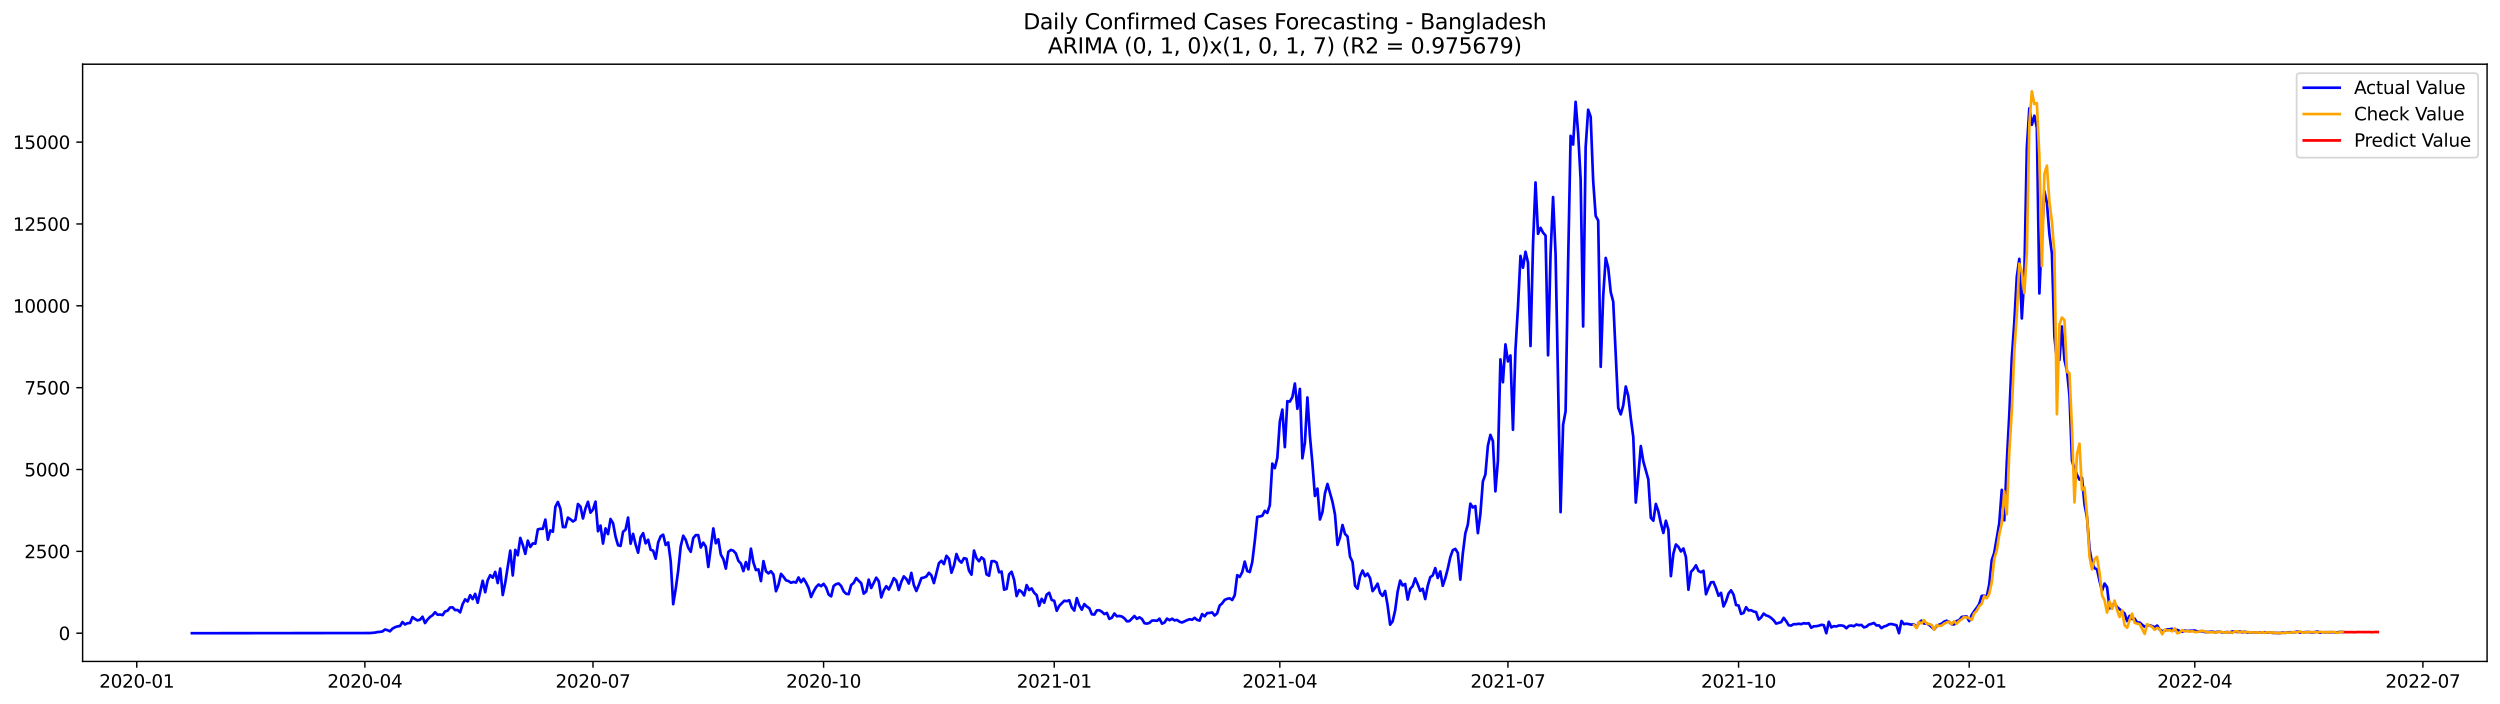 <?xml version="1.0" encoding="utf-8" standalone="no"?>
<!DOCTYPE svg PUBLIC "-//W3C//DTD SVG 1.1//EN"
  "http://www.w3.org/Graphics/SVG/1.1/DTD/svg11.dtd">
<svg xmlns:xlink="http://www.w3.org/1999/xlink" width="1392.412pt" height="392.274pt" viewBox="0 0 1392.412 392.274" xmlns="http://www.w3.org/2000/svg" version="1.1">
 <defs>
  <style type="text/css">*{stroke-linejoin: round; stroke-linecap: butt}</style>
 </defs>
 <g id="figure_1">
  <g id="patch_1">
   <path d="M 0 392.274 
L 1392.412 392.274 
L 1392.412 0 
L 0 0 
z
" style="fill: #ffffff"/>
  </g>
  <g id="axes_1">
   <g id="patch_2">
    <path d="M 46.013 368.396 
L 1385.213 368.396 
L 1385.213 35.755 
L 46.013 35.755 
z
" style="fill: #ffffff"/>
   </g>
   <g id="matplotlib.axis_1">
    <g id="xtick_1">
     <g id="line2d_1">
      <defs>
       <path id="m9fcd244e00" d="M 0 0 
L 0 3.5 
" style="stroke: #000000; stroke-width: 0.8"/>
      </defs>
      <g>
       <use xlink:href="#m9fcd244e00" x="76.17" y="368.396" style="stroke: #000000; stroke-width: 0.8"/>
      </g>
     </g>
     <g id="text_1">
      <!-- 2020-01 -->
      <g transform="translate(55.278 382.994)scale(0.1 -0.1)">
       <defs>
        <path id="DejaVuSans-32" d="M 1228 531 
L 3431 531 
L 3431 0 
L 469 0 
L 469 531 
Q 828 903 1448 1529 
Q 2069 2156 2228 2338 
Q 2531 2678 2651 2914 
Q 2772 3150 2772 3378 
Q 2772 3750 2511 3984 
Q 2250 4219 1831 4219 
Q 1534 4219 1204 4116 
Q 875 4013 500 3803 
L 500 4441 
Q 881 4594 1212 4672 
Q 1544 4750 1819 4750 
Q 2544 4750 2975 4387 
Q 3406 4025 3406 3419 
Q 3406 3131 3298 2873 
Q 3191 2616 2906 2266 
Q 2828 2175 2409 1742 
Q 1991 1309 1228 531 
z
" transform="scale(0.016)"/>
        <path id="DejaVuSans-30" d="M 2034 4250 
Q 1547 4250 1301 3770 
Q 1056 3291 1056 2328 
Q 1056 1369 1301 889 
Q 1547 409 2034 409 
Q 2525 409 2770 889 
Q 3016 1369 3016 2328 
Q 3016 3291 2770 3770 
Q 2525 4250 2034 4250 
z
M 2034 4750 
Q 2819 4750 3233 4129 
Q 3647 3509 3647 2328 
Q 3647 1150 3233 529 
Q 2819 -91 2034 -91 
Q 1250 -91 836 529 
Q 422 1150 422 2328 
Q 422 3509 836 4129 
Q 1250 4750 2034 4750 
z
" transform="scale(0.016)"/>
        <path id="DejaVuSans-2d" d="M 313 2009 
L 1997 2009 
L 1997 1497 
L 313 1497 
L 313 2009 
z
" transform="scale(0.016)"/>
        <path id="DejaVuSans-31" d="M 794 531 
L 1825 531 
L 1825 4091 
L 703 3866 
L 703 4441 
L 1819 4666 
L 2450 4666 
L 2450 531 
L 3481 531 
L 3481 0 
L 794 0 
L 794 531 
z
" transform="scale(0.016)"/>
       </defs>
       <use xlink:href="#DejaVuSans-32"/>
       <use xlink:href="#DejaVuSans-30" x="63.623"/>
       <use xlink:href="#DejaVuSans-32" x="127.246"/>
       <use xlink:href="#DejaVuSans-30" x="190.869"/>
       <use xlink:href="#DejaVuSans-2d" x="254.492"/>
       <use xlink:href="#DejaVuSans-30" x="290.576"/>
       <use xlink:href="#DejaVuSans-31" x="354.199"/>
      </g>
     </g>
    </g>
    <g id="xtick_2">
     <g id="line2d_2">
      <g>
       <use xlink:href="#m9fcd244e00" x="203.221" y="368.396" style="stroke: #000000; stroke-width: 0.8"/>
      </g>
     </g>
     <g id="text_2">
      <!-- 2020-04 -->
      <g transform="translate(182.329 382.994)scale(0.1 -0.1)">
       <defs>
        <path id="DejaVuSans-34" d="M 2419 4116 
L 825 1625 
L 2419 1625 
L 2419 4116 
z
M 2253 4666 
L 3047 4666 
L 3047 1625 
L 3713 1625 
L 3713 1100 
L 3047 1100 
L 3047 0 
L 2419 0 
L 2419 1100 
L 313 1100 
L 313 1709 
L 2253 4666 
z
" transform="scale(0.016)"/>
       </defs>
       <use xlink:href="#DejaVuSans-32"/>
       <use xlink:href="#DejaVuSans-30" x="63.623"/>
       <use xlink:href="#DejaVuSans-32" x="127.246"/>
       <use xlink:href="#DejaVuSans-30" x="190.869"/>
       <use xlink:href="#DejaVuSans-2d" x="254.492"/>
       <use xlink:href="#DejaVuSans-30" x="290.576"/>
       <use xlink:href="#DejaVuSans-34" x="354.199"/>
      </g>
     </g>
    </g>
    <g id="xtick_3">
     <g id="line2d_3">
      <g>
       <use xlink:href="#m9fcd244e00" x="330.271" y="368.396" style="stroke: #000000; stroke-width: 0.8"/>
      </g>
     </g>
     <g id="text_3">
      <!-- 2020-07 -->
      <g transform="translate(309.38 382.994)scale(0.1 -0.1)">
       <defs>
        <path id="DejaVuSans-37" d="M 525 4666 
L 3525 4666 
L 3525 4397 
L 1831 0 
L 1172 0 
L 2766 4134 
L 525 4134 
L 525 4666 
z
" transform="scale(0.016)"/>
       </defs>
       <use xlink:href="#DejaVuSans-32"/>
       <use xlink:href="#DejaVuSans-30" x="63.623"/>
       <use xlink:href="#DejaVuSans-32" x="127.246"/>
       <use xlink:href="#DejaVuSans-30" x="190.869"/>
       <use xlink:href="#DejaVuSans-2d" x="254.492"/>
       <use xlink:href="#DejaVuSans-30" x="290.576"/>
       <use xlink:href="#DejaVuSans-37" x="354.199"/>
      </g>
     </g>
    </g>
    <g id="xtick_4">
     <g id="line2d_4">
      <g>
       <use xlink:href="#m9fcd244e00" x="458.718" y="368.396" style="stroke: #000000; stroke-width: 0.8"/>
      </g>
     </g>
     <g id="text_4">
      <!-- 2020-10 -->
      <g transform="translate(437.827 382.994)scale(0.1 -0.1)">
       <use xlink:href="#DejaVuSans-32"/>
       <use xlink:href="#DejaVuSans-30" x="63.623"/>
       <use xlink:href="#DejaVuSans-32" x="127.246"/>
       <use xlink:href="#DejaVuSans-30" x="190.869"/>
       <use xlink:href="#DejaVuSans-2d" x="254.492"/>
       <use xlink:href="#DejaVuSans-31" x="290.576"/>
       <use xlink:href="#DejaVuSans-30" x="354.199"/>
      </g>
     </g>
    </g>
    <g id="xtick_5">
     <g id="line2d_5">
      <g>
       <use xlink:href="#m9fcd244e00" x="587.165" y="368.396" style="stroke: #000000; stroke-width: 0.8"/>
      </g>
     </g>
     <g id="text_5">
      <!-- 2021-01 -->
      <g transform="translate(566.274 382.994)scale(0.1 -0.1)">
       <use xlink:href="#DejaVuSans-32"/>
       <use xlink:href="#DejaVuSans-30" x="63.623"/>
       <use xlink:href="#DejaVuSans-32" x="127.246"/>
       <use xlink:href="#DejaVuSans-31" x="190.869"/>
       <use xlink:href="#DejaVuSans-2d" x="254.492"/>
       <use xlink:href="#DejaVuSans-30" x="290.576"/>
       <use xlink:href="#DejaVuSans-31" x="354.199"/>
      </g>
     </g>
    </g>
    <g id="xtick_6">
     <g id="line2d_6">
      <g>
       <use xlink:href="#m9fcd244e00" x="712.82" y="368.396" style="stroke: #000000; stroke-width: 0.8"/>
      </g>
     </g>
     <g id="text_6">
      <!-- 2021-04 -->
      <g transform="translate(691.929 382.994)scale(0.1 -0.1)">
       <use xlink:href="#DejaVuSans-32"/>
       <use xlink:href="#DejaVuSans-30" x="63.623"/>
       <use xlink:href="#DejaVuSans-32" x="127.246"/>
       <use xlink:href="#DejaVuSans-31" x="190.869"/>
       <use xlink:href="#DejaVuSans-2d" x="254.492"/>
       <use xlink:href="#DejaVuSans-30" x="290.576"/>
       <use xlink:href="#DejaVuSans-34" x="354.199"/>
      </g>
     </g>
    </g>
    <g id="xtick_7">
     <g id="line2d_7">
      <g>
       <use xlink:href="#m9fcd244e00" x="839.871" y="368.396" style="stroke: #000000; stroke-width: 0.8"/>
      </g>
     </g>
     <g id="text_7">
      <!-- 2021-07 -->
      <g transform="translate(818.98 382.994)scale(0.1 -0.1)">
       <use xlink:href="#DejaVuSans-32"/>
       <use xlink:href="#DejaVuSans-30" x="63.623"/>
       <use xlink:href="#DejaVuSans-32" x="127.246"/>
       <use xlink:href="#DejaVuSans-31" x="190.869"/>
       <use xlink:href="#DejaVuSans-2d" x="254.492"/>
       <use xlink:href="#DejaVuSans-30" x="290.576"/>
       <use xlink:href="#DejaVuSans-37" x="354.199"/>
      </g>
     </g>
    </g>
    <g id="xtick_8">
     <g id="line2d_8">
      <g>
       <use xlink:href="#m9fcd244e00" x="968.318" y="368.396" style="stroke: #000000; stroke-width: 0.8"/>
      </g>
     </g>
     <g id="text_8">
      <!-- 2021-10 -->
      <g transform="translate(947.427 382.994)scale(0.1 -0.1)">
       <use xlink:href="#DejaVuSans-32"/>
       <use xlink:href="#DejaVuSans-30" x="63.623"/>
       <use xlink:href="#DejaVuSans-32" x="127.246"/>
       <use xlink:href="#DejaVuSans-31" x="190.869"/>
       <use xlink:href="#DejaVuSans-2d" x="254.492"/>
       <use xlink:href="#DejaVuSans-31" x="290.576"/>
       <use xlink:href="#DejaVuSans-30" x="354.199"/>
      </g>
     </g>
    </g>
    <g id="xtick_9">
     <g id="line2d_9">
      <g>
       <use xlink:href="#m9fcd244e00" x="1096.765" y="368.396" style="stroke: #000000; stroke-width: 0.8"/>
      </g>
     </g>
     <g id="text_9">
      <!-- 2022-01 -->
      <g transform="translate(1075.874 382.994)scale(0.1 -0.1)">
       <use xlink:href="#DejaVuSans-32"/>
       <use xlink:href="#DejaVuSans-30" x="63.623"/>
       <use xlink:href="#DejaVuSans-32" x="127.246"/>
       <use xlink:href="#DejaVuSans-32" x="190.869"/>
       <use xlink:href="#DejaVuSans-2d" x="254.492"/>
       <use xlink:href="#DejaVuSans-30" x="290.576"/>
       <use xlink:href="#DejaVuSans-31" x="354.199"/>
      </g>
     </g>
    </g>
    <g id="xtick_10">
     <g id="line2d_10">
      <g>
       <use xlink:href="#m9fcd244e00" x="1222.42" y="368.396" style="stroke: #000000; stroke-width: 0.8"/>
      </g>
     </g>
     <g id="text_10">
      <!-- 2022-04 -->
      <g transform="translate(1201.528 382.994)scale(0.1 -0.1)">
       <use xlink:href="#DejaVuSans-32"/>
       <use xlink:href="#DejaVuSans-30" x="63.623"/>
       <use xlink:href="#DejaVuSans-32" x="127.246"/>
       <use xlink:href="#DejaVuSans-32" x="190.869"/>
       <use xlink:href="#DejaVuSans-2d" x="254.492"/>
       <use xlink:href="#DejaVuSans-30" x="290.576"/>
       <use xlink:href="#DejaVuSans-34" x="354.199"/>
      </g>
     </g>
    </g>
    <g id="xtick_11">
     <g id="line2d_11">
      <g>
       <use xlink:href="#m9fcd244e00" x="1349.471" y="368.396" style="stroke: #000000; stroke-width: 0.8"/>
      </g>
     </g>
     <g id="text_11">
      <!-- 2022-07 -->
      <g transform="translate(1328.579 382.994)scale(0.1 -0.1)">
       <use xlink:href="#DejaVuSans-32"/>
       <use xlink:href="#DejaVuSans-30" x="63.623"/>
       <use xlink:href="#DejaVuSans-32" x="127.246"/>
       <use xlink:href="#DejaVuSans-32" x="190.869"/>
       <use xlink:href="#DejaVuSans-2d" x="254.492"/>
       <use xlink:href="#DejaVuSans-30" x="290.576"/>
       <use xlink:href="#DejaVuSans-37" x="354.199"/>
      </g>
     </g>
    </g>
   </g>
   <g id="matplotlib.axis_2">
    <g id="ytick_1">
     <g id="line2d_12">
      <defs>
       <path id="m283a5c0d52" d="M 0 0 
L -3.5 0 
" style="stroke: #000000; stroke-width: 0.8"/>
      </defs>
      <g>
       <use xlink:href="#m283a5c0d52" x="46.013" y="352.673" style="stroke: #000000; stroke-width: 0.8"/>
      </g>
     </g>
     <g id="text_12">
      <!-- 0 -->
      <g transform="translate(32.65 356.472)scale(0.1 -0.1)">
       <use xlink:href="#DejaVuSans-30"/>
      </g>
     </g>
    </g>
    <g id="ytick_2">
     <g id="line2d_13">
      <g>
       <use xlink:href="#m283a5c0d52" x="46.013" y="307.087" style="stroke: #000000; stroke-width: 0.8"/>
      </g>
     </g>
     <g id="text_13">
      <!-- 2500 -->
      <g transform="translate(13.562 310.886)scale(0.1 -0.1)">
       <defs>
        <path id="DejaVuSans-35" d="M 691 4666 
L 3169 4666 
L 3169 4134 
L 1269 4134 
L 1269 2991 
Q 1406 3038 1543 3061 
Q 1681 3084 1819 3084 
Q 2600 3084 3056 2656 
Q 3513 2228 3513 1497 
Q 3513 744 3044 326 
Q 2575 -91 1722 -91 
Q 1428 -91 1123 -41 
Q 819 9 494 109 
L 494 744 
Q 775 591 1075 516 
Q 1375 441 1709 441 
Q 2250 441 2565 725 
Q 2881 1009 2881 1497 
Q 2881 1984 2565 2268 
Q 2250 2553 1709 2553 
Q 1456 2553 1204 2497 
Q 953 2441 691 2322 
L 691 4666 
z
" transform="scale(0.016)"/>
       </defs>
       <use xlink:href="#DejaVuSans-32"/>
       <use xlink:href="#DejaVuSans-35" x="63.623"/>
       <use xlink:href="#DejaVuSans-30" x="127.246"/>
       <use xlink:href="#DejaVuSans-30" x="190.869"/>
      </g>
     </g>
    </g>
    <g id="ytick_3">
     <g id="line2d_14">
      <g>
       <use xlink:href="#m283a5c0d52" x="46.013" y="261.5" style="stroke: #000000; stroke-width: 0.8"/>
      </g>
     </g>
     <g id="text_14">
      <!-- 5000 -->
      <g transform="translate(13.562 265.3)scale(0.1 -0.1)">
       <use xlink:href="#DejaVuSans-35"/>
       <use xlink:href="#DejaVuSans-30" x="63.623"/>
       <use xlink:href="#DejaVuSans-30" x="127.246"/>
       <use xlink:href="#DejaVuSans-30" x="190.869"/>
      </g>
     </g>
    </g>
    <g id="ytick_4">
     <g id="line2d_15">
      <g>
       <use xlink:href="#m283a5c0d52" x="46.013" y="215.914" style="stroke: #000000; stroke-width: 0.8"/>
      </g>
     </g>
     <g id="text_15">
      <!-- 7500 -->
      <g transform="translate(13.562 219.713)scale(0.1 -0.1)">
       <use xlink:href="#DejaVuSans-37"/>
       <use xlink:href="#DejaVuSans-35" x="63.623"/>
       <use xlink:href="#DejaVuSans-30" x="127.246"/>
       <use xlink:href="#DejaVuSans-30" x="190.869"/>
      </g>
     </g>
    </g>
    <g id="ytick_5">
     <g id="line2d_16">
      <g>
       <use xlink:href="#m283a5c0d52" x="46.013" y="170.328" style="stroke: #000000; stroke-width: 0.8"/>
      </g>
     </g>
     <g id="text_16">
      <!-- 10000 -->
      <g transform="translate(7.2 174.127)scale(0.1 -0.1)">
       <use xlink:href="#DejaVuSans-31"/>
       <use xlink:href="#DejaVuSans-30" x="63.623"/>
       <use xlink:href="#DejaVuSans-30" x="127.246"/>
       <use xlink:href="#DejaVuSans-30" x="190.869"/>
       <use xlink:href="#DejaVuSans-30" x="254.492"/>
      </g>
     </g>
    </g>
    <g id="ytick_6">
     <g id="line2d_17">
      <g>
       <use xlink:href="#m283a5c0d52" x="46.013" y="124.741" style="stroke: #000000; stroke-width: 0.8"/>
      </g>
     </g>
     <g id="text_17">
      <!-- 12500 -->
      <g transform="translate(7.2 128.541)scale(0.1 -0.1)">
       <use xlink:href="#DejaVuSans-31"/>
       <use xlink:href="#DejaVuSans-32" x="63.623"/>
       <use xlink:href="#DejaVuSans-35" x="127.246"/>
       <use xlink:href="#DejaVuSans-30" x="190.869"/>
       <use xlink:href="#DejaVuSans-30" x="254.492"/>
      </g>
     </g>
    </g>
    <g id="ytick_7">
     <g id="line2d_18">
      <g>
       <use xlink:href="#m283a5c0d52" x="46.013" y="79.155" style="stroke: #000000; stroke-width: 0.8"/>
      </g>
     </g>
     <g id="text_18">
      <!-- 15000 -->
      <g transform="translate(7.2 82.954)scale(0.1 -0.1)">
       <use xlink:href="#DejaVuSans-31"/>
       <use xlink:href="#DejaVuSans-35" x="63.623"/>
       <use xlink:href="#DejaVuSans-30" x="127.246"/>
       <use xlink:href="#DejaVuSans-30" x="190.869"/>
       <use xlink:href="#DejaVuSans-30" x="254.492"/>
      </g>
     </g>
    </g>
   </g>
   <g id="line2d_19">
    <path d="M 106.885 352.673 
L 206.013 352.582 
L 208.805 352.345 
L 210.201 352.035 
L 211.597 351.925 
L 212.994 351.688 
L 214.39 350.631 
L 215.786 350.959 
L 217.182 351.615 
L 218.578 350.138 
L 219.974 349.354 
L 221.371 348.862 
L 222.767 348.68 
L 224.163 346.455 
L 225.559 347.823 
L 226.955 347.093 
L 228.351 346.984 
L 229.748 343.702 
L 231.144 344.759 
L 232.54 345.562 
L 233.936 345.124 
L 235.332 343.501 
L 236.728 347.039 
L 238.125 345.051 
L 239.521 343.611 
L 240.917 342.662 
L 242.313 340.985 
L 243.709 342.389 
L 245.105 342.261 
L 246.502 342.608 
L 247.898 340.547 
L 249.294 340.128 
L 250.69 338.341 
L 252.086 338.268 
L 253.482 339.8 
L 254.879 339.745 
L 256.275 341.076 
L 257.671 336.499 
L 259.067 333.819 
L 260.463 335.004 
L 261.859 331.485 
L 263.256 333.691 
L 264.652 330.755 
L 266.048 335.715 
L 268.84 323.461 
L 270.236 329.862 
L 271.633 323.188 
L 273.029 320.343 
L 274.425 321.784 
L 275.821 318.52 
L 277.217 324.738 
L 278.613 316.66 
L 280.009 331.412 
L 281.406 324.574 
L 284.198 306.667 
L 285.594 320.507 
L 286.99 306.266 
L 288.386 309.257 
L 289.783 299.592 
L 291.179 303.531 
L 292.575 308.491 
L 293.971 301.106 
L 295.367 304.625 
L 296.763 302.656 
L 298.16 302.802 
L 299.556 294.851 
L 300.952 294.505 
L 302.348 294.56 
L 303.744 289.381 
L 305.14 300.595 
L 306.537 295.398 
L 307.933 296.164 
L 309.329 282.251 
L 310.725 279.589 
L 312.121 283.327 
L 313.517 293.538 
L 314.914 293.593 
L 316.31 288.287 
L 317.706 289.217 
L 319.102 290.457 
L 320.498 289.545 
L 321.894 280.72 
L 323.291 282.142 
L 324.687 288.779 
L 326.083 283.218 
L 327.479 279.48 
L 328.875 285.534 
L 330.271 283.838 
L 331.668 279.389 
L 333.064 295.891 
L 334.46 292.718 
L 335.856 302.747 
L 337.252 294.304 
L 338.648 297.477 
L 340.045 289.053 
L 341.441 291.405 
L 342.837 298.899 
L 344.233 303.695 
L 345.629 304.06 
L 347.025 296.164 
L 348.422 294.997 
L 349.818 288.25 
L 351.214 302.838 
L 352.61 297.35 
L 354.006 303.276 
L 355.402 307.834 
L 356.798 299.282 
L 358.195 296.93 
L 359.591 302.638 
L 360.987 300.595 
L 362.383 306.211 
L 363.779 306.722 
L 365.175 311.19 
L 366.572 302.127 
L 367.968 298.699 
L 369.364 297.805 
L 370.76 303.531 
L 372.156 302.127 
L 373.552 312.575 
L 374.949 336.517 
L 376.345 327.947 
L 377.741 317.699 
L 379.137 304.279 
L 380.533 298.389 
L 381.929 300.686 
L 383.326 305.063 
L 384.722 307.324 
L 386.118 299.665 
L 387.514 298.042 
L 388.91 298.061 
L 390.306 304.953 
L 391.703 302.236 
L 393.099 304.461 
L 394.495 315.766 
L 397.287 294.323 
L 398.683 302.583 
L 400.08 300.376 
L 401.476 308.892 
L 402.872 311.372 
L 404.268 316.696 
L 405.664 307.36 
L 407.06 306.266 
L 408.457 306.74 
L 409.853 308.254 
L 411.249 312.357 
L 412.645 313.815 
L 414.041 318.082 
L 415.437 313.031 
L 416.834 317.116 
L 418.23 305.592 
L 419.626 313.323 
L 421.022 317.499 
L 422.418 317.116 
L 423.814 323.644 
L 425.21 312.521 
L 426.607 318.173 
L 428.003 319.359 
L 429.399 318.173 
L 430.795 319.997 
L 432.191 329.296 
L 433.587 325.759 
L 434.984 319.632 
L 436.38 321.237 
L 437.776 323.224 
L 439.172 323.625 
L 440.568 324.574 
L 441.964 324.1 
L 443.361 324.483 
L 444.757 321.62 
L 446.153 324.282 
L 447.549 322.294 
L 448.945 324.592 
L 450.341 327.455 
L 451.738 332.506 
L 453.134 329.424 
L 454.53 327.017 
L 455.926 325.54 
L 457.322 326.488 
L 458.718 325.175 
L 460.115 327.218 
L 461.511 331.12 
L 462.907 332.159 
L 464.303 326.379 
L 465.699 325.34 
L 467.095 324.957 
L 468.492 326.397 
L 469.888 329.369 
L 471.284 330.737 
L 472.68 330.919 
L 474.076 325.832 
L 475.472 324.647 
L 476.869 321.966 
L 478.265 323.498 
L 479.661 324.829 
L 481.057 330.628 
L 482.453 329.442 
L 483.849 322.823 
L 485.246 327.509 
L 488.038 321.747 
L 489.434 323.753 
L 490.83 332.725 
L 492.226 328.822 
L 493.623 326.488 
L 495.019 328.33 
L 496.415 325.449 
L 497.811 322.021 
L 499.207 323.425 
L 500.603 328.604 
L 501.999 324.081 
L 503.396 321.018 
L 504.792 322.422 
L 506.188 325.011 
L 507.584 319.085 
L 508.98 325.887 
L 510.376 329.169 
L 511.773 325.795 
L 513.169 321.984 
L 514.565 321.693 
L 515.961 321.073 
L 517.357 319.03 
L 518.753 320.453 
L 520.15 324.756 
L 522.942 313.669 
L 524.338 312.338 
L 525.734 314.18 
L 527.13 309.567 
L 528.527 311.19 
L 529.923 318.994 
L 531.319 315.11 
L 532.715 308.564 
L 534.111 312.01 
L 535.507 313.359 
L 536.904 310.88 
L 538.3 311.226 
L 539.696 317.882 
L 541.092 320.07 
L 542.488 306.631 
L 543.884 310.861 
L 545.281 312.594 
L 546.677 310.442 
L 548.073 311.609 
L 549.469 319.887 
L 550.865 320.653 
L 552.261 312.594 
L 553.658 312.521 
L 555.054 313.305 
L 556.45 318.739 
L 557.846 318.319 
L 559.242 328.439 
L 560.638 327.965 
L 562.035 319.869 
L 563.431 318.447 
L 564.827 322.914 
L 566.223 331.995 
L 567.619 328.64 
L 569.015 329.57 
L 570.411 331.649 
L 571.808 325.868 
L 573.204 328.64 
L 574.6 327.746 
L 575.996 330.172 
L 577.392 331.466 
L 578.788 337.465 
L 580.185 333.545 
L 581.581 335.679 
L 582.977 331.138 
L 584.373 330.153 
L 585.769 334.183 
L 587.165 334.621 
L 588.562 340.201 
L 589.958 337.447 
L 592.75 334.603 
L 594.146 334.84 
L 595.542 334.311 
L 596.939 338.359 
L 598.335 340.055 
L 599.731 333.144 
L 601.127 337.192 
L 602.523 339.581 
L 603.919 336.444 
L 605.316 337.848 
L 606.712 338.778 
L 608.108 342.134 
L 609.504 342.298 
L 610.9 339.964 
L 612.296 339.872 
L 613.693 340.711 
L 615.089 342.024 
L 616.485 341.386 
L 617.881 344.723 
L 619.277 344.048 
L 620.673 341.696 
L 622.07 343.282 
L 623.466 343.045 
L 624.862 343.392 
L 626.258 344.395 
L 627.654 346.054 
L 629.05 345.945 
L 631.843 343.1 
L 633.239 344.686 
L 634.635 343.829 
L 636.031 344.741 
L 637.427 347.112 
L 638.824 347.349 
L 640.22 346.911 
L 641.616 345.616 
L 643.012 345.598 
L 644.408 345.78 
L 645.804 344.577 
L 647.2 347.367 
L 648.597 346.729 
L 649.993 344.54 
L 651.389 345.452 
L 652.785 344.595 
L 654.181 345.543 
L 655.577 345.27 
L 656.974 346.291 
L 658.37 346.71 
L 661.162 345.398 
L 662.558 344.869 
L 663.954 345.197 
L 665.351 344.103 
L 666.747 345.252 
L 668.143 345.653 
L 669.539 342.006 
L 670.935 343.282 
L 672.331 341.477 
L 673.728 341.386 
L 675.124 341.094 
L 676.52 342.826 
L 677.916 341.623 
L 679.312 337.265 
L 680.708 336.043 
L 682.105 334.11 
L 683.501 333.509 
L 684.897 333.235 
L 686.293 334.183 
L 687.689 331.539 
L 689.085 320.343 
L 690.482 321.328 
L 691.878 318.666 
L 693.274 312.794 
L 694.67 318.046 
L 696.066 318.611 
L 697.462 313.068 
L 698.859 301.452 
L 700.255 287.868 
L 701.651 287.631 
L 703.047 287.266 
L 704.443 284.531 
L 705.839 285.679 
L 707.236 281.413 
L 708.632 258.2 
L 710.028 260.735 
L 711.424 254.972 
L 712.82 234.714 
L 714.216 228.131 
L 715.612 249.046 
L 717.009 223.445 
L 718.405 223.664 
L 719.801 221.147 
L 721.197 213.617 
L 722.593 227.694 
L 723.989 216.607 
L 725.386 255.246 
L 726.782 246.566 
L 728.178 221.366 
L 729.574 242.755 
L 730.97 258.127 
L 732.366 276.234 
L 733.763 272.131 
L 735.159 289.345 
L 736.555 285.242 
L 737.951 274.793 
L 739.347 269.542 
L 742.14 279.48 
L 743.536 286.5 
L 744.932 303.495 
L 746.328 299.392 
L 747.724 292.39 
L 749.12 297.404 
L 750.517 298.79 
L 751.913 309.986 
L 753.309 312.977 
L 754.705 326.197 
L 756.101 327.892 
L 757.497 320.963 
L 758.894 317.772 
L 760.29 320.909 
L 761.686 319.45 
L 763.082 322.003 
L 764.478 329.242 
L 765.874 327.4 
L 767.271 325.066 
L 768.667 330.245 
L 770.063 331.886 
L 771.459 329.151 
L 772.855 337.21 
L 774.251 347.914 
L 775.648 346.054 
L 777.044 339.945 
L 778.44 329.479 
L 779.836 323.352 
L 781.232 326.105 
L 782.628 325.248 
L 784.025 333.928 
L 785.421 327.984 
L 786.817 326.397 
L 788.213 322.13 
L 789.609 325.376 
L 791.005 329.114 
L 792.401 327.911 
L 793.798 333.654 
L 795.194 326.342 
L 796.59 321.492 
L 797.986 320.489 
L 799.382 316.423 
L 800.778 321.911 
L 802.175 318.265 
L 803.571 326.288 
L 804.967 322.112 
L 806.363 316.751 
L 807.759 310.333 
L 809.155 306.412 
L 810.552 305.701 
L 811.948 307.926 
L 813.344 322.823 
L 814.74 308.254 
L 816.136 297.058 
L 817.532 292.153 
L 818.929 280.537 
L 820.325 282.652 
L 821.721 281.868 
L 823.117 296.93 
L 824.513 286.281 
L 825.909 268.138 
L 827.306 264.309 
L 828.702 248.244 
L 830.098 242.208 
L 831.494 245.655 
L 832.89 273.645 
L 834.286 256.614 
L 835.683 200.159 
L 837.079 212.887 
L 838.475 191.808 
L 839.871 201.308 
L 841.267 197.99 
L 842.663 239.364 
L 844.06 194.744 
L 845.456 170.984 
L 846.852 142.52 
L 848.248 149.139 
L 849.644 140.223 
L 851.04 146.185 
L 852.437 192.72 
L 853.833 136.156 
L 855.229 101.62 
L 856.625 130.248 
L 858.021 126.875 
L 859.417 129.555 
L 860.814 131.16 
L 862.21 197.88 
L 863.606 141.554 
L 865.002 109.771 
L 866.398 141.535 
L 869.19 285.26 
L 870.587 236.629 
L 871.983 229.043 
L 873.379 146.787 
L 874.775 75.654 
L 876.171 80.523 
L 877.567 56.727 
L 878.964 74.214 
L 880.36 99.906 
L 881.756 181.834 
L 883.152 82 
L 884.548 61.121 
L 885.944 65.005 
L 887.341 100.727 
L 888.737 120.292 
L 890.133 122.809 
L 891.529 204.317 
L 892.925 164.876 
L 894.321 143.651 
L 895.718 149.103 
L 897.114 162.669 
L 898.51 168.03 
L 901.302 227.128 
L 902.698 230.793 
L 904.095 225.779 
L 905.491 215.276 
L 906.887 220.509 
L 908.283 232.945 
L 909.679 243.394 
L 911.075 279.899 
L 912.472 265.074 
L 913.868 248.426 
L 915.264 256.96 
L 918.056 267.007 
L 919.452 288.396 
L 920.849 290.019 
L 922.245 280.683 
L 923.641 284.768 
L 925.037 291.46 
L 926.433 296.839 
L 927.829 290.019 
L 929.226 294.924 
L 930.622 320.89 
L 932.018 308.363 
L 933.414 303.258 
L 934.81 304.552 
L 936.206 307.141 
L 937.602 305.482 
L 938.999 310.278 
L 940.395 328.476 
L 941.791 318.556 
L 943.187 317.061 
L 944.583 314.855 
L 945.979 318.009 
L 947.376 318.72 
L 948.772 317.9 
L 950.168 330.974 
L 951.564 327.455 
L 952.96 324.318 
L 954.356 324.191 
L 955.753 327.582 
L 957.149 331.813 
L 958.545 330.19 
L 959.941 337.757 
L 961.337 334.803 
L 962.733 330.573 
L 964.13 328.786 
L 965.526 331.193 
L 966.922 336.991 
L 968.318 337.228 
L 969.714 341.933 
L 971.11 341.422 
L 972.507 338.195 
L 973.903 340.018 
L 975.299 339.854 
L 976.695 340.584 
L 978.091 340.912 
L 979.487 345.106 
L 980.884 343.902 
L 982.28 341.751 
L 983.676 342.772 
L 985.072 343.228 
L 986.468 344.176 
L 987.864 345.452 
L 989.261 347.33 
L 992.053 346.492 
L 993.449 344.121 
L 994.845 345.963 
L 996.241 348.242 
L 997.638 348.443 
L 999.034 347.604 
L 1000.43 347.659 
L 1001.826 347.403 
L 1003.222 347.64 
L 1004.618 347.093 
L 1006.015 347.312 
L 1007.411 347.112 
L 1008.807 349.646 
L 1010.203 348.826 
L 1011.599 348.771 
L 1012.995 348.497 
L 1014.391 348.005 
L 1015.788 348.169 
L 1017.184 352.673 
L 1018.58 346.291 
L 1019.976 349.427 
L 1021.372 348.753 
L 1022.768 348.917 
L 1024.165 348.388 
L 1025.561 348.352 
L 1026.957 348.643 
L 1028.353 349.92 
L 1029.749 348.607 
L 1031.145 348.406 
L 1032.542 348.789 
L 1033.938 347.823 
L 1035.334 348.224 
L 1036.73 348.06 
L 1038.126 349.427 
L 1039.522 349.044 
L 1040.919 347.859 
L 1042.315 347.494 
L 1043.711 346.984 
L 1045.107 348.352 
L 1046.503 348.315 
L 1047.899 349.847 
L 1049.296 348.935 
L 1050.692 348.534 
L 1052.088 347.695 
L 1053.484 347.531 
L 1056.276 348.242 
L 1057.673 352.673 
L 1059.069 345.872 
L 1060.465 347.622 
L 1061.861 347.367 
L 1064.653 347.896 
L 1066.05 347.768 
L 1067.446 349.446 
L 1068.842 346.674 
L 1070.238 345.653 
L 1071.634 347.294 
L 1073.03 347.257 
L 1074.427 347.987 
L 1077.219 350.448 
L 1078.615 348.826 
L 1080.011 347.932 
L 1081.407 347.367 
L 1082.803 346.255 
L 1084.2 345.707 
L 1085.596 346.437 
L 1086.992 347.659 
L 1088.388 347.786 
L 1089.784 345.872 
L 1091.18 345.434 
L 1092.577 343.647 
L 1093.973 343.392 
L 1095.369 343.337 
L 1096.765 345.926 
L 1098.161 342.516 
L 1099.557 340.383 
L 1100.954 338.541 
L 1102.35 336.408 
L 1103.746 331.886 
L 1105.142 331.776 
L 1106.538 332.323 
L 1107.934 325.485 
L 1109.331 311.992 
L 1110.727 307.853 
L 1113.519 291.423 
L 1114.915 272.842 
L 1116.311 289.819 
L 1117.708 257.452 
L 1119.104 230.939 
L 1120.5 199.375 
L 1121.896 179.445 
L 1123.292 154.136 
L 1124.688 144.179 
L 1126.085 177.366 
L 1127.481 153.807 
L 1128.877 82.291 
L 1130.273 60.319 
L 1131.669 69.546 
L 1133.065 64.44 
L 1134.462 71.132 
L 1135.858 163.435 
L 1137.254 130.522 
L 1138.65 106.489 
L 1140.046 112.816 
L 1141.442 130.339 
L 1142.839 141.225 
L 1144.235 187.614 
L 1145.631 200.251 
L 1147.027 200.506 
L 1148.423 181.834 
L 1149.819 200.342 
L 1151.216 206.505 
L 1152.612 220.217 
L 1154.008 256.614 
L 1155.404 261.081 
L 1156.8 264.454 
L 1158.196 267.117 
L 1159.592 266.132 
L 1160.989 281.03 
L 1162.385 288.141 
L 1163.781 305.555 
L 1165.177 313.469 
L 1166.573 316.441 
L 1167.969 317.098 
L 1169.366 323.589 
L 1170.762 329.005 
L 1172.158 325.03 
L 1173.554 327.035 
L 1174.95 338.833 
L 1176.346 336.918 
L 1177.743 336.317 
L 1179.139 338.104 
L 1183.327 341.659 
L 1184.723 345.963 
L 1186.12 343.027 
L 1187.516 344.723 
L 1188.912 344.54 
L 1190.308 346.783 
L 1191.704 346.71 
L 1193.1 347.987 
L 1194.497 349.063 
L 1195.893 348.424 
L 1197.289 348.315 
L 1198.685 348.716 
L 1200.081 349.354 
L 1201.477 348.424 
L 1202.874 350.704 
L 1204.27 351.543 
L 1205.666 351.178 
L 1207.062 350.558 
L 1208.458 350.467 
L 1209.854 350.23 
L 1211.251 350.996 
L 1212.647 350.813 
L 1214.043 351.488 
L 1215.439 351.889 
L 1216.835 351.196 
L 1218.231 351.415 
L 1222.42 351.196 
L 1223.816 351.652 
L 1226.608 351.561 
L 1228.004 352.017 
L 1229.401 352.017 
L 1232.193 351.798 
L 1233.589 352.163 
L 1234.985 351.907 
L 1236.381 351.871 
L 1237.778 352.272 
L 1240.57 352.035 
L 1241.966 352.181 
L 1243.362 351.743 
L 1244.758 351.743 
L 1246.155 352.017 
L 1247.551 351.761 
L 1248.947 352.163 
L 1250.343 351.853 
L 1251.739 352.29 
L 1253.135 352.199 
L 1260.116 352.327 
L 1261.512 352.126 
L 1262.909 352.363 
L 1264.305 352.217 
L 1265.701 352.491 
L 1269.889 352.6 
L 1271.286 352.327 
L 1272.682 352.491 
L 1275.474 352.126 
L 1276.87 352.199 
L 1278.266 352.071 
L 1279.663 351.743 
L 1281.059 352.345 
L 1282.455 352.272 
L 1283.851 352.071 
L 1285.247 351.998 
L 1288.04 352.272 
L 1290.832 351.761 
L 1292.228 352.381 
L 1293.624 352.144 
L 1297.813 352.126 
L 1302.001 352.163 
L 1303.397 351.944 
L 1304.793 352.053 
L 1304.793 352.053 
" clip-path="url(#p4949485d95)" style="fill: none; stroke: #0000ff; stroke-width: 1.5; stroke-linecap: square"/>
   </g>
   <g id="line2d_20">
    <path d="M 1066.05 348.073 
L 1067.446 349.836 
L 1068.842 346.587 
L 1070.238 347.195 
L 1071.634 345.398 
L 1073.03 347.294 
L 1074.427 347.541 
L 1075.823 348.012 
L 1077.219 350.724 
L 1078.615 348.15 
L 1080.011 348.644 
L 1081.407 348.47 
L 1082.803 347.353 
L 1084.2 346.661 
L 1085.596 346.191 
L 1086.992 347.58 
L 1088.388 346.049 
L 1089.784 347.358 
L 1091.18 345.877 
L 1092.577 344.991 
L 1093.973 343.604 
L 1095.369 343.883 
L 1096.765 344.301 
L 1098.161 345.296 
L 1099.557 341.583 
L 1100.954 340.213 
L 1102.35 337.651 
L 1103.746 336.289 
L 1105.142 332.072 
L 1106.538 333.202 
L 1107.934 330.716 
L 1109.331 324.252 
L 1110.727 311.196 
L 1112.123 306.637 
L 1113.519 297.673 
L 1114.915 291.459 
L 1116.311 273.66 
L 1117.708 286.45 
L 1119.104 251.624 
L 1120.5 228.975 
L 1121.896 195.577 
L 1123.292 175.495 
L 1124.688 146.843 
L 1126.085 151.201 
L 1127.481 163.214 
L 1128.877 140.917 
L 1130.273 69.048 
L 1131.669 50.876 
L 1133.065 57.923 
L 1134.462 57.442 
L 1135.858 87.151 
L 1137.254 148.188 
L 1138.65 96.948 
L 1140.046 92.249 
L 1141.442 112.452 
L 1142.839 123.418 
L 1144.235 140.899 
L 1145.631 230.685 
L 1147.027 180.861 
L 1148.423 176.862 
L 1149.819 178.303 
L 1151.216 207.079 
L 1152.612 207.86 
L 1154.008 238.322 
L 1155.404 279.791 
L 1156.8 252.985 
L 1158.196 247.116 
L 1159.592 272.902 
L 1160.989 271.404 
L 1162.385 286.995 
L 1163.781 310.108 
L 1165.177 317.11 
L 1166.573 311.373 
L 1167.969 310.159 
L 1169.366 319.156 
L 1170.762 331.676 
L 1172.158 334.323 
L 1173.554 341.164 
L 1174.95 335.032 
L 1176.346 339.116 
L 1177.743 334.521 
L 1179.139 339.74 
L 1180.535 343.652 
L 1181.931 340.01 
L 1183.327 348.302 
L 1184.723 349.68 
L 1186.12 345.329 
L 1187.516 341.777 
L 1188.912 346.873 
L 1190.308 347.367 
L 1191.704 347.611 
L 1194.497 353.07 
L 1195.893 347.64 
L 1197.289 348.563 
L 1198.685 349.152 
L 1200.081 350.793 
L 1201.477 349.675 
L 1202.874 350.447 
L 1204.27 353.276 
L 1205.666 350.69 
L 1207.062 351.193 
L 1208.458 351.07 
L 1209.854 351.596 
L 1211.251 350 
L 1212.647 352.747 
L 1214.043 352.23 
L 1215.439 350.984 
L 1216.835 351.652 
L 1218.231 351.377 
L 1219.628 351.799 
L 1221.024 351.564 
L 1222.42 352.011 
L 1223.816 352.06 
L 1225.212 351.597 
L 1226.608 351.279 
L 1229.401 352.157 
L 1232.193 352.096 
L 1233.589 352.342 
L 1234.985 352.139 
L 1236.381 351.714 
L 1237.778 352.119 
L 1239.174 352.331 
L 1240.57 352.084 
L 1241.966 352.101 
L 1243.362 352.554 
L 1244.758 351.633 
L 1246.155 351.647 
L 1247.551 352.279 
L 1248.947 351.722 
L 1250.343 352.124 
L 1251.739 351.938 
L 1253.135 352.276 
L 1254.532 352.152 
L 1255.928 352.302 
L 1257.324 352.191 
L 1258.72 352.468 
L 1260.116 352.115 
L 1261.512 352.535 
L 1262.909 352.084 
L 1264.305 352.358 
L 1265.701 352.224 
L 1267.097 352.553 
L 1268.493 352.576 
L 1269.889 352.461 
L 1271.286 352.609 
L 1272.682 352.402 
L 1275.474 352.364 
L 1276.87 352.174 
L 1279.663 352.102 
L 1281.059 351.639 
L 1282.455 352.441 
L 1283.851 352.153 
L 1286.643 352.047 
L 1288.04 352.036 
L 1290.832 352.228 
L 1292.228 351.773 
L 1293.624 352.252 
L 1295.02 352.114 
L 1296.417 352.164 
L 1299.209 351.984 
L 1300.605 352.136 
L 1302.001 352.503 
L 1303.397 352.015 
L 1304.793 351.917 
L 1304.793 351.917 
" clip-path="url(#p4949485d95)" style="fill: none; stroke: #ffa500; stroke-width: 1.5; stroke-linecap: square"/>
   </g>
   <g id="line2d_21">
    <path d="M 1306.19 352.055 
L 1307.586 352.105 
L 1308.982 352.059 
L 1310.378 352.084 
L 1311.774 352.153 
L 1313.17 352.005 
L 1314.567 352.036 
L 1315.963 352.038 
L 1317.359 352.079 
L 1318.755 352.041 
L 1320.151 352.061 
L 1321.547 352.118 
L 1322.944 351.997 
L 1324.34 352.023 
" clip-path="url(#p4949485d95)" style="fill: none; stroke: #ff0000; stroke-width: 1.5; stroke-linecap: square"/>
   </g>
   <g id="patch_3">
    <path d="M 46.013 368.396 
L 46.013 35.755 
" style="fill: none; stroke: #000000; stroke-width: 0.8; stroke-linejoin: miter; stroke-linecap: square"/>
   </g>
   <g id="patch_4">
    <path d="M 1385.213 368.396 
L 1385.213 35.755 
" style="fill: none; stroke: #000000; stroke-width: 0.8; stroke-linejoin: miter; stroke-linecap: square"/>
   </g>
   <g id="patch_5">
    <path d="M 46.013 368.396 
L 1385.213 368.396 
" style="fill: none; stroke: #000000; stroke-width: 0.8; stroke-linejoin: miter; stroke-linecap: square"/>
   </g>
   <g id="patch_6">
    <path d="M 46.013 35.755 
L 1385.213 35.755 
" style="fill: none; stroke: #000000; stroke-width: 0.8; stroke-linejoin: miter; stroke-linecap: square"/>
   </g>
   <g id="text_19">
    <!-- Daily Confirmed Cases Forecasting - Bangladesh -->
    <g transform="translate(569.934 16.318)scale(0.12 -0.12)">
     <defs>
      <path id="DejaVuSans-44" d="M 1259 4147 
L 1259 519 
L 2022 519 
Q 2988 519 3436 956 
Q 3884 1394 3884 2338 
Q 3884 3275 3436 3711 
Q 2988 4147 2022 4147 
L 1259 4147 
z
M 628 4666 
L 1925 4666 
Q 3281 4666 3915 4102 
Q 4550 3538 4550 2338 
Q 4550 1131 3912 565 
Q 3275 0 1925 0 
L 628 0 
L 628 4666 
z
" transform="scale(0.016)"/>
      <path id="DejaVuSans-61" d="M 2194 1759 
Q 1497 1759 1228 1600 
Q 959 1441 959 1056 
Q 959 750 1161 570 
Q 1363 391 1709 391 
Q 2188 391 2477 730 
Q 2766 1069 2766 1631 
L 2766 1759 
L 2194 1759 
z
M 3341 1997 
L 3341 0 
L 2766 0 
L 2766 531 
Q 2569 213 2275 61 
Q 1981 -91 1556 -91 
Q 1019 -91 701 211 
Q 384 513 384 1019 
Q 384 1609 779 1909 
Q 1175 2209 1959 2209 
L 2766 2209 
L 2766 2266 
Q 2766 2663 2505 2880 
Q 2244 3097 1772 3097 
Q 1472 3097 1187 3025 
Q 903 2953 641 2809 
L 641 3341 
Q 956 3463 1253 3523 
Q 1550 3584 1831 3584 
Q 2591 3584 2966 3190 
Q 3341 2797 3341 1997 
z
" transform="scale(0.016)"/>
      <path id="DejaVuSans-69" d="M 603 3500 
L 1178 3500 
L 1178 0 
L 603 0 
L 603 3500 
z
M 603 4863 
L 1178 4863 
L 1178 4134 
L 603 4134 
L 603 4863 
z
" transform="scale(0.016)"/>
      <path id="DejaVuSans-6c" d="M 603 4863 
L 1178 4863 
L 1178 0 
L 603 0 
L 603 4863 
z
" transform="scale(0.016)"/>
      <path id="DejaVuSans-79" d="M 2059 -325 
Q 1816 -950 1584 -1140 
Q 1353 -1331 966 -1331 
L 506 -1331 
L 506 -850 
L 844 -850 
Q 1081 -850 1212 -737 
Q 1344 -625 1503 -206 
L 1606 56 
L 191 3500 
L 800 3500 
L 1894 763 
L 2988 3500 
L 3597 3500 
L 2059 -325 
z
" transform="scale(0.016)"/>
      <path id="DejaVuSans-20" transform="scale(0.016)"/>
      <path id="DejaVuSans-43" d="M 4122 4306 
L 4122 3641 
Q 3803 3938 3442 4084 
Q 3081 4231 2675 4231 
Q 1875 4231 1450 3742 
Q 1025 3253 1025 2328 
Q 1025 1406 1450 917 
Q 1875 428 2675 428 
Q 3081 428 3442 575 
Q 3803 722 4122 1019 
L 4122 359 
Q 3791 134 3420 21 
Q 3050 -91 2638 -91 
Q 1578 -91 968 557 
Q 359 1206 359 2328 
Q 359 3453 968 4101 
Q 1578 4750 2638 4750 
Q 3056 4750 3426 4639 
Q 3797 4528 4122 4306 
z
" transform="scale(0.016)"/>
      <path id="DejaVuSans-6f" d="M 1959 3097 
Q 1497 3097 1228 2736 
Q 959 2375 959 1747 
Q 959 1119 1226 758 
Q 1494 397 1959 397 
Q 2419 397 2687 759 
Q 2956 1122 2956 1747 
Q 2956 2369 2687 2733 
Q 2419 3097 1959 3097 
z
M 1959 3584 
Q 2709 3584 3137 3096 
Q 3566 2609 3566 1747 
Q 3566 888 3137 398 
Q 2709 -91 1959 -91 
Q 1206 -91 779 398 
Q 353 888 353 1747 
Q 353 2609 779 3096 
Q 1206 3584 1959 3584 
z
" transform="scale(0.016)"/>
      <path id="DejaVuSans-6e" d="M 3513 2113 
L 3513 0 
L 2938 0 
L 2938 2094 
Q 2938 2591 2744 2837 
Q 2550 3084 2163 3084 
Q 1697 3084 1428 2787 
Q 1159 2491 1159 1978 
L 1159 0 
L 581 0 
L 581 3500 
L 1159 3500 
L 1159 2956 
Q 1366 3272 1645 3428 
Q 1925 3584 2291 3584 
Q 2894 3584 3203 3211 
Q 3513 2838 3513 2113 
z
" transform="scale(0.016)"/>
      <path id="DejaVuSans-66" d="M 2375 4863 
L 2375 4384 
L 1825 4384 
Q 1516 4384 1395 4259 
Q 1275 4134 1275 3809 
L 1275 3500 
L 2222 3500 
L 2222 3053 
L 1275 3053 
L 1275 0 
L 697 0 
L 697 3053 
L 147 3053 
L 147 3500 
L 697 3500 
L 697 3744 
Q 697 4328 969 4595 
Q 1241 4863 1831 4863 
L 2375 4863 
z
" transform="scale(0.016)"/>
      <path id="DejaVuSans-72" d="M 2631 2963 
Q 2534 3019 2420 3045 
Q 2306 3072 2169 3072 
Q 1681 3072 1420 2755 
Q 1159 2438 1159 1844 
L 1159 0 
L 581 0 
L 581 3500 
L 1159 3500 
L 1159 2956 
Q 1341 3275 1631 3429 
Q 1922 3584 2338 3584 
Q 2397 3584 2469 3576 
Q 2541 3569 2628 3553 
L 2631 2963 
z
" transform="scale(0.016)"/>
      <path id="DejaVuSans-6d" d="M 3328 2828 
Q 3544 3216 3844 3400 
Q 4144 3584 4550 3584 
Q 5097 3584 5394 3201 
Q 5691 2819 5691 2113 
L 5691 0 
L 5113 0 
L 5113 2094 
Q 5113 2597 4934 2840 
Q 4756 3084 4391 3084 
Q 3944 3084 3684 2787 
Q 3425 2491 3425 1978 
L 3425 0 
L 2847 0 
L 2847 2094 
Q 2847 2600 2669 2842 
Q 2491 3084 2119 3084 
Q 1678 3084 1418 2786 
Q 1159 2488 1159 1978 
L 1159 0 
L 581 0 
L 581 3500 
L 1159 3500 
L 1159 2956 
Q 1356 3278 1631 3431 
Q 1906 3584 2284 3584 
Q 2666 3584 2933 3390 
Q 3200 3197 3328 2828 
z
" transform="scale(0.016)"/>
      <path id="DejaVuSans-65" d="M 3597 1894 
L 3597 1613 
L 953 1613 
Q 991 1019 1311 708 
Q 1631 397 2203 397 
Q 2534 397 2845 478 
Q 3156 559 3463 722 
L 3463 178 
Q 3153 47 2828 -22 
Q 2503 -91 2169 -91 
Q 1331 -91 842 396 
Q 353 884 353 1716 
Q 353 2575 817 3079 
Q 1281 3584 2069 3584 
Q 2775 3584 3186 3129 
Q 3597 2675 3597 1894 
z
M 3022 2063 
Q 3016 2534 2758 2815 
Q 2500 3097 2075 3097 
Q 1594 3097 1305 2825 
Q 1016 2553 972 2059 
L 3022 2063 
z
" transform="scale(0.016)"/>
      <path id="DejaVuSans-64" d="M 2906 2969 
L 2906 4863 
L 3481 4863 
L 3481 0 
L 2906 0 
L 2906 525 
Q 2725 213 2448 61 
Q 2172 -91 1784 -91 
Q 1150 -91 751 415 
Q 353 922 353 1747 
Q 353 2572 751 3078 
Q 1150 3584 1784 3584 
Q 2172 3584 2448 3432 
Q 2725 3281 2906 2969 
z
M 947 1747 
Q 947 1113 1208 752 
Q 1469 391 1925 391 
Q 2381 391 2643 752 
Q 2906 1113 2906 1747 
Q 2906 2381 2643 2742 
Q 2381 3103 1925 3103 
Q 1469 3103 1208 2742 
Q 947 2381 947 1747 
z
" transform="scale(0.016)"/>
      <path id="DejaVuSans-73" d="M 2834 3397 
L 2834 2853 
Q 2591 2978 2328 3040 
Q 2066 3103 1784 3103 
Q 1356 3103 1142 2972 
Q 928 2841 928 2578 
Q 928 2378 1081 2264 
Q 1234 2150 1697 2047 
L 1894 2003 
Q 2506 1872 2764 1633 
Q 3022 1394 3022 966 
Q 3022 478 2636 193 
Q 2250 -91 1575 -91 
Q 1294 -91 989 -36 
Q 684 19 347 128 
L 347 722 
Q 666 556 975 473 
Q 1284 391 1588 391 
Q 1994 391 2212 530 
Q 2431 669 2431 922 
Q 2431 1156 2273 1281 
Q 2116 1406 1581 1522 
L 1381 1569 
Q 847 1681 609 1914 
Q 372 2147 372 2553 
Q 372 3047 722 3315 
Q 1072 3584 1716 3584 
Q 2034 3584 2315 3537 
Q 2597 3491 2834 3397 
z
" transform="scale(0.016)"/>
      <path id="DejaVuSans-46" d="M 628 4666 
L 3309 4666 
L 3309 4134 
L 1259 4134 
L 1259 2759 
L 3109 2759 
L 3109 2228 
L 1259 2228 
L 1259 0 
L 628 0 
L 628 4666 
z
" transform="scale(0.016)"/>
      <path id="DejaVuSans-63" d="M 3122 3366 
L 3122 2828 
Q 2878 2963 2633 3030 
Q 2388 3097 2138 3097 
Q 1578 3097 1268 2742 
Q 959 2388 959 1747 
Q 959 1106 1268 751 
Q 1578 397 2138 397 
Q 2388 397 2633 464 
Q 2878 531 3122 666 
L 3122 134 
Q 2881 22 2623 -34 
Q 2366 -91 2075 -91 
Q 1284 -91 818 406 
Q 353 903 353 1747 
Q 353 2603 823 3093 
Q 1294 3584 2113 3584 
Q 2378 3584 2631 3529 
Q 2884 3475 3122 3366 
z
" transform="scale(0.016)"/>
      <path id="DejaVuSans-74" d="M 1172 4494 
L 1172 3500 
L 2356 3500 
L 2356 3053 
L 1172 3053 
L 1172 1153 
Q 1172 725 1289 603 
Q 1406 481 1766 481 
L 2356 481 
L 2356 0 
L 1766 0 
Q 1100 0 847 248 
Q 594 497 594 1153 
L 594 3053 
L 172 3053 
L 172 3500 
L 594 3500 
L 594 4494 
L 1172 4494 
z
" transform="scale(0.016)"/>
      <path id="DejaVuSans-67" d="M 2906 1791 
Q 2906 2416 2648 2759 
Q 2391 3103 1925 3103 
Q 1463 3103 1205 2759 
Q 947 2416 947 1791 
Q 947 1169 1205 825 
Q 1463 481 1925 481 
Q 2391 481 2648 825 
Q 2906 1169 2906 1791 
z
M 3481 434 
Q 3481 -459 3084 -895 
Q 2688 -1331 1869 -1331 
Q 1566 -1331 1297 -1286 
Q 1028 -1241 775 -1147 
L 775 -588 
Q 1028 -725 1275 -790 
Q 1522 -856 1778 -856 
Q 2344 -856 2625 -561 
Q 2906 -266 2906 331 
L 2906 616 
Q 2728 306 2450 153 
Q 2172 0 1784 0 
Q 1141 0 747 490 
Q 353 981 353 1791 
Q 353 2603 747 3093 
Q 1141 3584 1784 3584 
Q 2172 3584 2450 3431 
Q 2728 3278 2906 2969 
L 2906 3500 
L 3481 3500 
L 3481 434 
z
" transform="scale(0.016)"/>
      <path id="DejaVuSans-42" d="M 1259 2228 
L 1259 519 
L 2272 519 
Q 2781 519 3026 730 
Q 3272 941 3272 1375 
Q 3272 1813 3026 2020 
Q 2781 2228 2272 2228 
L 1259 2228 
z
M 1259 4147 
L 1259 2741 
L 2194 2741 
Q 2656 2741 2882 2914 
Q 3109 3088 3109 3444 
Q 3109 3797 2882 3972 
Q 2656 4147 2194 4147 
L 1259 4147 
z
M 628 4666 
L 2241 4666 
Q 2963 4666 3353 4366 
Q 3744 4066 3744 3513 
Q 3744 3084 3544 2831 
Q 3344 2578 2956 2516 
Q 3422 2416 3680 2098 
Q 3938 1781 3938 1306 
Q 3938 681 3513 340 
Q 3088 0 2303 0 
L 628 0 
L 628 4666 
z
" transform="scale(0.016)"/>
      <path id="DejaVuSans-68" d="M 3513 2113 
L 3513 0 
L 2938 0 
L 2938 2094 
Q 2938 2591 2744 2837 
Q 2550 3084 2163 3084 
Q 1697 3084 1428 2787 
Q 1159 2491 1159 1978 
L 1159 0 
L 581 0 
L 581 4863 
L 1159 4863 
L 1159 2956 
Q 1366 3272 1645 3428 
Q 1925 3584 2291 3584 
Q 2894 3584 3203 3211 
Q 3513 2838 3513 2113 
z
" transform="scale(0.016)"/>
     </defs>
     <use xlink:href="#DejaVuSans-44"/>
     <use xlink:href="#DejaVuSans-61" x="77.002"/>
     <use xlink:href="#DejaVuSans-69" x="138.281"/>
     <use xlink:href="#DejaVuSans-6c" x="166.064"/>
     <use xlink:href="#DejaVuSans-79" x="193.848"/>
     <use xlink:href="#DejaVuSans-20" x="253.027"/>
     <use xlink:href="#DejaVuSans-43" x="284.814"/>
     <use xlink:href="#DejaVuSans-6f" x="354.639"/>
     <use xlink:href="#DejaVuSans-6e" x="415.82"/>
     <use xlink:href="#DejaVuSans-66" x="479.199"/>
     <use xlink:href="#DejaVuSans-69" x="514.404"/>
     <use xlink:href="#DejaVuSans-72" x="542.188"/>
     <use xlink:href="#DejaVuSans-6d" x="581.551"/>
     <use xlink:href="#DejaVuSans-65" x="678.963"/>
     <use xlink:href="#DejaVuSans-64" x="740.486"/>
     <use xlink:href="#DejaVuSans-20" x="803.963"/>
     <use xlink:href="#DejaVuSans-43" x="835.75"/>
     <use xlink:href="#DejaVuSans-61" x="905.574"/>
     <use xlink:href="#DejaVuSans-73" x="966.854"/>
     <use xlink:href="#DejaVuSans-65" x="1018.953"/>
     <use xlink:href="#DejaVuSans-73" x="1080.477"/>
     <use xlink:href="#DejaVuSans-20" x="1132.576"/>
     <use xlink:href="#DejaVuSans-46" x="1164.363"/>
     <use xlink:href="#DejaVuSans-6f" x="1218.258"/>
     <use xlink:href="#DejaVuSans-72" x="1279.439"/>
     <use xlink:href="#DejaVuSans-65" x="1318.303"/>
     <use xlink:href="#DejaVuSans-63" x="1379.826"/>
     <use xlink:href="#DejaVuSans-61" x="1434.807"/>
     <use xlink:href="#DejaVuSans-73" x="1496.086"/>
     <use xlink:href="#DejaVuSans-74" x="1548.186"/>
     <use xlink:href="#DejaVuSans-69" x="1587.395"/>
     <use xlink:href="#DejaVuSans-6e" x="1615.178"/>
     <use xlink:href="#DejaVuSans-67" x="1678.557"/>
     <use xlink:href="#DejaVuSans-20" x="1742.033"/>
     <use xlink:href="#DejaVuSans-2d" x="1773.82"/>
     <use xlink:href="#DejaVuSans-20" x="1809.904"/>
     <use xlink:href="#DejaVuSans-42" x="1841.691"/>
     <use xlink:href="#DejaVuSans-61" x="1910.295"/>
     <use xlink:href="#DejaVuSans-6e" x="1971.574"/>
     <use xlink:href="#DejaVuSans-67" x="2034.953"/>
     <use xlink:href="#DejaVuSans-6c" x="2098.43"/>
     <use xlink:href="#DejaVuSans-61" x="2126.213"/>
     <use xlink:href="#DejaVuSans-64" x="2187.492"/>
     <use xlink:href="#DejaVuSans-65" x="2250.969"/>
     <use xlink:href="#DejaVuSans-73" x="2312.492"/>
     <use xlink:href="#DejaVuSans-68" x="2364.592"/>
    </g>
    <!-- ARIMA (0, 1, 0)x(1, 0, 1, 7) (R2 = 0.975679) -->
    <g transform="translate(583.628 29.756)scale(0.12 -0.12)">
     <defs>
      <path id="DejaVuSans-41" d="M 2188 4044 
L 1331 1722 
L 3047 1722 
L 2188 4044 
z
M 1831 4666 
L 2547 4666 
L 4325 0 
L 3669 0 
L 3244 1197 
L 1141 1197 
L 716 0 
L 50 0 
L 1831 4666 
z
" transform="scale(0.016)"/>
      <path id="DejaVuSans-52" d="M 2841 2188 
Q 3044 2119 3236 1894 
Q 3428 1669 3622 1275 
L 4263 0 
L 3584 0 
L 2988 1197 
Q 2756 1666 2539 1819 
Q 2322 1972 1947 1972 
L 1259 1972 
L 1259 0 
L 628 0 
L 628 4666 
L 2053 4666 
Q 2853 4666 3247 4331 
Q 3641 3997 3641 3322 
Q 3641 2881 3436 2590 
Q 3231 2300 2841 2188 
z
M 1259 4147 
L 1259 2491 
L 2053 2491 
Q 2509 2491 2742 2702 
Q 2975 2913 2975 3322 
Q 2975 3731 2742 3939 
Q 2509 4147 2053 4147 
L 1259 4147 
z
" transform="scale(0.016)"/>
      <path id="DejaVuSans-49" d="M 628 4666 
L 1259 4666 
L 1259 0 
L 628 0 
L 628 4666 
z
" transform="scale(0.016)"/>
      <path id="DejaVuSans-4d" d="M 628 4666 
L 1569 4666 
L 2759 1491 
L 3956 4666 
L 4897 4666 
L 4897 0 
L 4281 0 
L 4281 4097 
L 3078 897 
L 2444 897 
L 1241 4097 
L 1241 0 
L 628 0 
L 628 4666 
z
" transform="scale(0.016)"/>
      <path id="DejaVuSans-28" d="M 1984 4856 
Q 1566 4138 1362 3434 
Q 1159 2731 1159 2009 
Q 1159 1288 1364 580 
Q 1569 -128 1984 -844 
L 1484 -844 
Q 1016 -109 783 600 
Q 550 1309 550 2009 
Q 550 2706 781 3412 
Q 1013 4119 1484 4856 
L 1984 4856 
z
" transform="scale(0.016)"/>
      <path id="DejaVuSans-2c" d="M 750 794 
L 1409 794 
L 1409 256 
L 897 -744 
L 494 -744 
L 750 256 
L 750 794 
z
" transform="scale(0.016)"/>
      <path id="DejaVuSans-29" d="M 513 4856 
L 1013 4856 
Q 1481 4119 1714 3412 
Q 1947 2706 1947 2009 
Q 1947 1309 1714 600 
Q 1481 -109 1013 -844 
L 513 -844 
Q 928 -128 1133 580 
Q 1338 1288 1338 2009 
Q 1338 2731 1133 3434 
Q 928 4138 513 4856 
z
" transform="scale(0.016)"/>
      <path id="DejaVuSans-78" d="M 3513 3500 
L 2247 1797 
L 3578 0 
L 2900 0 
L 1881 1375 
L 863 0 
L 184 0 
L 1544 1831 
L 300 3500 
L 978 3500 
L 1906 2253 
L 2834 3500 
L 3513 3500 
z
" transform="scale(0.016)"/>
      <path id="DejaVuSans-3d" d="M 678 2906 
L 4684 2906 
L 4684 2381 
L 678 2381 
L 678 2906 
z
M 678 1631 
L 4684 1631 
L 4684 1100 
L 678 1100 
L 678 1631 
z
" transform="scale(0.016)"/>
      <path id="DejaVuSans-2e" d="M 684 794 
L 1344 794 
L 1344 0 
L 684 0 
L 684 794 
z
" transform="scale(0.016)"/>
      <path id="DejaVuSans-39" d="M 703 97 
L 703 672 
Q 941 559 1184 500 
Q 1428 441 1663 441 
Q 2288 441 2617 861 
Q 2947 1281 2994 2138 
Q 2813 1869 2534 1725 
Q 2256 1581 1919 1581 
Q 1219 1581 811 2004 
Q 403 2428 403 3163 
Q 403 3881 828 4315 
Q 1253 4750 1959 4750 
Q 2769 4750 3195 4129 
Q 3622 3509 3622 2328 
Q 3622 1225 3098 567 
Q 2575 -91 1691 -91 
Q 1453 -91 1209 -44 
Q 966 3 703 97 
z
M 1959 2075 
Q 2384 2075 2632 2365 
Q 2881 2656 2881 3163 
Q 2881 3666 2632 3958 
Q 2384 4250 1959 4250 
Q 1534 4250 1286 3958 
Q 1038 3666 1038 3163 
Q 1038 2656 1286 2365 
Q 1534 2075 1959 2075 
z
" transform="scale(0.016)"/>
      <path id="DejaVuSans-36" d="M 2113 2584 
Q 1688 2584 1439 2293 
Q 1191 2003 1191 1497 
Q 1191 994 1439 701 
Q 1688 409 2113 409 
Q 2538 409 2786 701 
Q 3034 994 3034 1497 
Q 3034 2003 2786 2293 
Q 2538 2584 2113 2584 
z
M 3366 4563 
L 3366 3988 
Q 3128 4100 2886 4159 
Q 2644 4219 2406 4219 
Q 1781 4219 1451 3797 
Q 1122 3375 1075 2522 
Q 1259 2794 1537 2939 
Q 1816 3084 2150 3084 
Q 2853 3084 3261 2657 
Q 3669 2231 3669 1497 
Q 3669 778 3244 343 
Q 2819 -91 2113 -91 
Q 1303 -91 875 529 
Q 447 1150 447 2328 
Q 447 3434 972 4092 
Q 1497 4750 2381 4750 
Q 2619 4750 2861 4703 
Q 3103 4656 3366 4563 
z
" transform="scale(0.016)"/>
     </defs>
     <use xlink:href="#DejaVuSans-41"/>
     <use xlink:href="#DejaVuSans-52" x="68.408"/>
     <use xlink:href="#DejaVuSans-49" x="137.891"/>
     <use xlink:href="#DejaVuSans-4d" x="167.383"/>
     <use xlink:href="#DejaVuSans-41" x="253.662"/>
     <use xlink:href="#DejaVuSans-20" x="322.07"/>
     <use xlink:href="#DejaVuSans-28" x="353.857"/>
     <use xlink:href="#DejaVuSans-30" x="392.871"/>
     <use xlink:href="#DejaVuSans-2c" x="456.494"/>
     <use xlink:href="#DejaVuSans-20" x="488.281"/>
     <use xlink:href="#DejaVuSans-31" x="520.068"/>
     <use xlink:href="#DejaVuSans-2c" x="583.691"/>
     <use xlink:href="#DejaVuSans-20" x="615.479"/>
     <use xlink:href="#DejaVuSans-30" x="647.266"/>
     <use xlink:href="#DejaVuSans-29" x="710.889"/>
     <use xlink:href="#DejaVuSans-78" x="749.902"/>
     <use xlink:href="#DejaVuSans-28" x="809.082"/>
     <use xlink:href="#DejaVuSans-31" x="848.096"/>
     <use xlink:href="#DejaVuSans-2c" x="911.719"/>
     <use xlink:href="#DejaVuSans-20" x="943.506"/>
     <use xlink:href="#DejaVuSans-30" x="975.293"/>
     <use xlink:href="#DejaVuSans-2c" x="1038.916"/>
     <use xlink:href="#DejaVuSans-20" x="1070.703"/>
     <use xlink:href="#DejaVuSans-31" x="1102.49"/>
     <use xlink:href="#DejaVuSans-2c" x="1166.113"/>
     <use xlink:href="#DejaVuSans-20" x="1197.9"/>
     <use xlink:href="#DejaVuSans-37" x="1229.688"/>
     <use xlink:href="#DejaVuSans-29" x="1293.311"/>
     <use xlink:href="#DejaVuSans-20" x="1332.324"/>
     <use xlink:href="#DejaVuSans-28" x="1364.111"/>
     <use xlink:href="#DejaVuSans-52" x="1403.125"/>
     <use xlink:href="#DejaVuSans-32" x="1472.607"/>
     <use xlink:href="#DejaVuSans-20" x="1536.23"/>
     <use xlink:href="#DejaVuSans-3d" x="1568.018"/>
     <use xlink:href="#DejaVuSans-20" x="1651.807"/>
     <use xlink:href="#DejaVuSans-30" x="1683.594"/>
     <use xlink:href="#DejaVuSans-2e" x="1747.217"/>
     <use xlink:href="#DejaVuSans-39" x="1779.004"/>
     <use xlink:href="#DejaVuSans-37" x="1842.627"/>
     <use xlink:href="#DejaVuSans-35" x="1906.25"/>
     <use xlink:href="#DejaVuSans-36" x="1969.873"/>
     <use xlink:href="#DejaVuSans-37" x="2033.496"/>
     <use xlink:href="#DejaVuSans-39" x="2097.119"/>
     <use xlink:href="#DejaVuSans-29" x="2160.742"/>
    </g>
   </g>
   <g id="legend_1">
    <g id="patch_7">
     <path d="M 1281.133 87.79 
L 1378.213 87.79 
Q 1380.213 87.79 1380.213 85.79 
L 1380.213 42.755 
Q 1380.213 40.755 1378.213 40.755 
L 1281.133 40.755 
Q 1279.133 40.755 1279.133 42.755 
L 1279.133 85.79 
Q 1279.133 87.79 1281.133 87.79 
z
" style="fill: #ffffff; opacity: 0.8; stroke: #cccccc; stroke-linejoin: miter"/>
    </g>
    <g id="line2d_22">
     <path d="M 1283.133 48.854 
L 1293.133 48.854 
L 1303.133 48.854 
" style="fill: none; stroke: #0000ff; stroke-width: 1.5; stroke-linecap: square"/>
    </g>
    <g id="text_20">
     <!-- Actual Value -->
     <g transform="translate(1311.133 52.354)scale(0.1 -0.1)">
      <defs>
       <path id="DejaVuSans-75" d="M 544 1381 
L 544 3500 
L 1119 3500 
L 1119 1403 
Q 1119 906 1312 657 
Q 1506 409 1894 409 
Q 2359 409 2629 706 
Q 2900 1003 2900 1516 
L 2900 3500 
L 3475 3500 
L 3475 0 
L 2900 0 
L 2900 538 
Q 2691 219 2414 64 
Q 2138 -91 1772 -91 
Q 1169 -91 856 284 
Q 544 659 544 1381 
z
M 1991 3584 
L 1991 3584 
z
" transform="scale(0.016)"/>
       <path id="DejaVuSans-56" d="M 1831 0 
L 50 4666 
L 709 4666 
L 2188 738 
L 3669 4666 
L 4325 4666 
L 2547 0 
L 1831 0 
z
" transform="scale(0.016)"/>
      </defs>
      <use xlink:href="#DejaVuSans-41"/>
      <use xlink:href="#DejaVuSans-63" x="66.658"/>
      <use xlink:href="#DejaVuSans-74" x="121.639"/>
      <use xlink:href="#DejaVuSans-75" x="160.848"/>
      <use xlink:href="#DejaVuSans-61" x="224.227"/>
      <use xlink:href="#DejaVuSans-6c" x="285.506"/>
      <use xlink:href="#DejaVuSans-20" x="313.289"/>
      <use xlink:href="#DejaVuSans-56" x="345.076"/>
      <use xlink:href="#DejaVuSans-61" x="405.734"/>
      <use xlink:href="#DejaVuSans-6c" x="467.014"/>
      <use xlink:href="#DejaVuSans-75" x="494.797"/>
      <use xlink:href="#DejaVuSans-65" x="558.176"/>
     </g>
    </g>
    <g id="line2d_23">
     <path d="M 1283.133 63.532 
L 1293.133 63.532 
L 1303.133 63.532 
" style="fill: none; stroke: #ffa500; stroke-width: 1.5; stroke-linecap: square"/>
    </g>
    <g id="text_21">
     <!-- Check Value -->
     <g transform="translate(1311.133 67.032)scale(0.1 -0.1)">
      <defs>
       <path id="DejaVuSans-6b" d="M 581 4863 
L 1159 4863 
L 1159 1991 
L 2875 3500 
L 3609 3500 
L 1753 1863 
L 3688 0 
L 2938 0 
L 1159 1709 
L 1159 0 
L 581 0 
L 581 4863 
z
" transform="scale(0.016)"/>
      </defs>
      <use xlink:href="#DejaVuSans-43"/>
      <use xlink:href="#DejaVuSans-68" x="69.824"/>
      <use xlink:href="#DejaVuSans-65" x="133.203"/>
      <use xlink:href="#DejaVuSans-63" x="194.727"/>
      <use xlink:href="#DejaVuSans-6b" x="249.707"/>
      <use xlink:href="#DejaVuSans-20" x="307.617"/>
      <use xlink:href="#DejaVuSans-56" x="339.404"/>
      <use xlink:href="#DejaVuSans-61" x="400.062"/>
      <use xlink:href="#DejaVuSans-6c" x="461.342"/>
      <use xlink:href="#DejaVuSans-75" x="489.125"/>
      <use xlink:href="#DejaVuSans-65" x="552.504"/>
     </g>
    </g>
    <g id="line2d_24">
     <path d="M 1283.133 78.21 
L 1293.133 78.21 
L 1303.133 78.21 
" style="fill: none; stroke: #ff0000; stroke-width: 1.5; stroke-linecap: square"/>
    </g>
    <g id="text_22">
     <!-- Predict Value -->
     <g transform="translate(1311.133 81.71)scale(0.1 -0.1)">
      <defs>
       <path id="DejaVuSans-50" d="M 1259 4147 
L 1259 2394 
L 2053 2394 
Q 2494 2394 2734 2622 
Q 2975 2850 2975 3272 
Q 2975 3691 2734 3919 
Q 2494 4147 2053 4147 
L 1259 4147 
z
M 628 4666 
L 2053 4666 
Q 2838 4666 3239 4311 
Q 3641 3956 3641 3272 
Q 3641 2581 3239 2228 
Q 2838 1875 2053 1875 
L 1259 1875 
L 1259 0 
L 628 0 
L 628 4666 
z
" transform="scale(0.016)"/>
      </defs>
      <use xlink:href="#DejaVuSans-50"/>
      <use xlink:href="#DejaVuSans-72" x="58.553"/>
      <use xlink:href="#DejaVuSans-65" x="97.416"/>
      <use xlink:href="#DejaVuSans-64" x="158.939"/>
      <use xlink:href="#DejaVuSans-69" x="222.416"/>
      <use xlink:href="#DejaVuSans-63" x="250.199"/>
      <use xlink:href="#DejaVuSans-74" x="305.18"/>
      <use xlink:href="#DejaVuSans-20" x="344.389"/>
      <use xlink:href="#DejaVuSans-56" x="376.176"/>
      <use xlink:href="#DejaVuSans-61" x="436.834"/>
      <use xlink:href="#DejaVuSans-6c" x="498.113"/>
      <use xlink:href="#DejaVuSans-75" x="525.896"/>
      <use xlink:href="#DejaVuSans-65" x="589.275"/>
     </g>
    </g>
   </g>
  </g>
 </g>
 <defs>
  <clipPath id="p4949485d95">
   <rect x="46.013" y="35.755" width="1339.2" height="332.64"/>
  </clipPath>
 </defs>
</svg>
